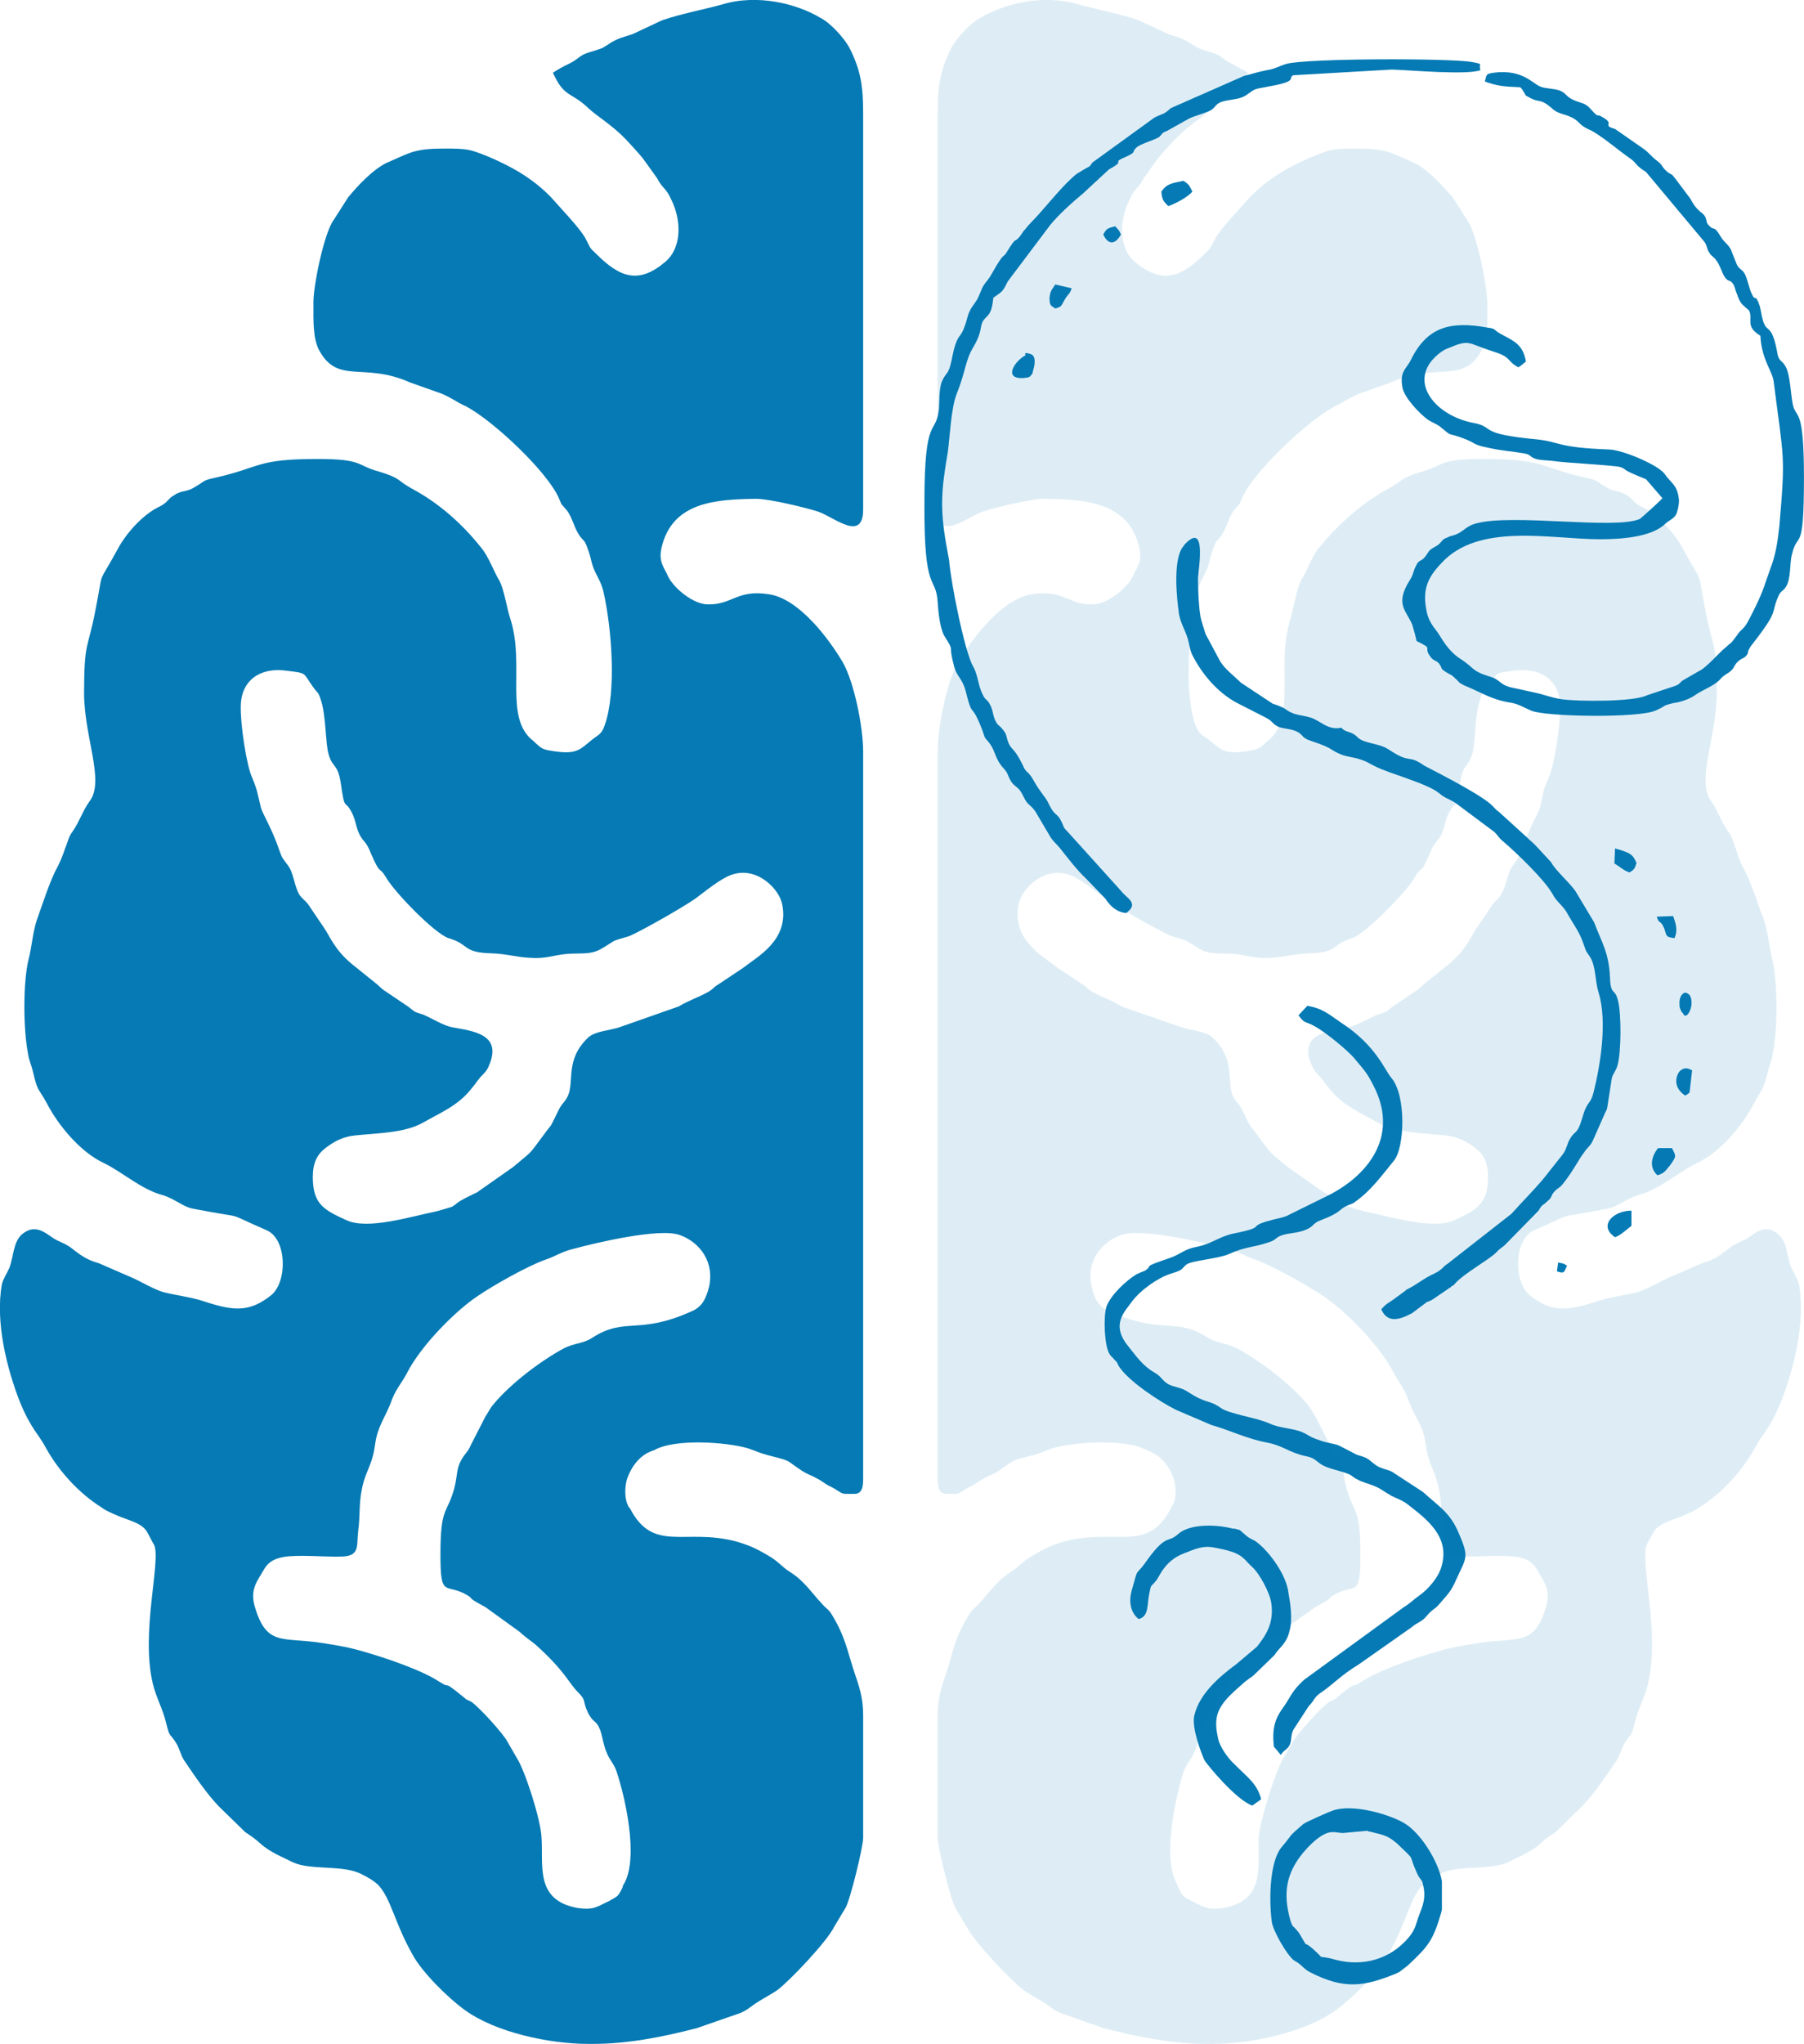 <?xml version="1.0" encoding="UTF-8"?>
<!DOCTYPE svg PUBLIC "-//W3C//DTD SVG 1.1//EN" "http://www.w3.org/Graphics/SVG/1.1/DTD/svg11.dtd">
<!-- Creator: CorelDRAW X7 -->
<svg xmlns="http://www.w3.org/2000/svg" xml:space="preserve" width="70.039mm" height="79.308mm" version="1.1" style="shape-rendering:geometricPrecision; text-rendering:geometricPrecision; image-rendering:optimizeQuality; fill-rule:evenodd; clip-rule:evenodd"
viewBox="0 0 2855 3233"
 xmlns:xlink="http://www.w3.org/1999/xlink">
 <defs>
  <style type="text/css">
   <![CDATA[
    .fil0 {fill:#057AB4}
    .fil1 {fill:#057AB4;fill-opacity:0.129}
   ]]>
  </style>
 </defs>
 <g id="Layer_x0020_1">
  <path class="fil0" d="M479 2461c20,0 45,2 65,1 26,-2 20,-18 23,-42 3,-23 1,-40 5,-61 4,-23 10,-31 16,-49 7,-21 4,-32 13,-53 8,-19 12,-23 20,-45 7,-17 16,-26 24,-42 22,-42 75,-96 111,-120 25,-17 78,-47 106,-57 18,-6 26,-13 47,-18 30,-8 136,-34 168,-21 32,12 54,44 45,82 -5,19 -11,31 -27,38 -84,38 -105,9 -156,41 -16,11 -30,9 -47,18 -37,20 -83,55 -110,87 -7,8 -8,12 -14,21l-22 43c-5,11 -6,11 -12,19 -13,19 -9,27 -15,51 -12,43 -22,28 -22,105 0,71 8,44 42,64 12,7 -3,2 29,19l54 39c11,10 15,12 25,20 47,42 53,61 67,75 15,15 7,13 16,32 9,19 13,11 20,29 4,12 5,24 10,35 5,13 12,18 16,31 13,39 35,134 12,176 -2,3 -2,3 -3,7 -7,14 -7,13 -21,21 -18,8 -23,15 -50,11 -68,-12 -54,-68 -57,-111 -1,-28 -26,-106 -39,-126l-15 -26c-6,-12 -44,-54 -57,-63 -9,-5 -5,-1 -13,-8 -37,-30 -16,-10 -38,-24 -27,-18 -86,-38 -118,-47 -23,-7 -41,-10 -66,-14 -65,-10 -89,6 -108,-58 -8,-28 5,-41 15,-59 11,-19 32,-21 61,-21zm658 -904c-10,6 -7,7 -18,13 -17,9 -28,12 -45,22l-94 33c-15,5 -38,6 -49,16 -38,36 -21,70 -33,94 -6,11 -8,9 -14,21 -17,34 -6,15 -25,41 -23,31 -15,22 -47,49l-57 40c-38,18 -28,16 -40,23 -3,1 -20,6 -24,7 -40,8 -109,30 -143,14 -35,-16 -53,-25 -53,-68 0,-23 7,-36 20,-46 13,-10 27,-18 47,-20 39,-4 78,-4 107,-20 28,-16 56,-27 77,-54 7,-8 8,-11 15,-19 6,-6 10,-10 13,-18 21,-49 -25,-54 -58,-60 -15,-3 -28,-12 -46,-20 -15,-5 -12,-3 -23,-12l-37 -25c-8,-5 -9,-8 -17,-14l-36 -29c-28,-23 -36,-46 -44,-57l-25 -37c-5,-7 -10,-9 -15,-17 -8,-15 -8,-33 -18,-46 -8,-11 -8,-9 -13,-23 -11,-33 -27,-59 -29,-67 -6,-24 -5,-26 -14,-48 -9,-19 -19,-86 -18,-114 1,-41 32,-61 73,-55 33,4 25,3 41,25 8,12 8,6 13,22 8,24 7,69 12,85 6,22 14,14 19,44 7,49 6,26 17,47 9,16 6,28 18,44 7,8 9,12 13,22 16,37 12,18 24,38 13,23 77,89 99,96 34,10 21,23 69,24 24,1 38,6 59,7 26,2 37,-4 58,-6 24,-2 39,2 57,-9 25,-15 12,-10 42,-19 16,-6 88,-47 106,-60 15,-11 39,-31 56,-37 41,-15 77,23 81,47 11,56 -39,82 -62,100l-39 26zm93 1591c18,-13 79,-77 90,-100l18 -30c7,-11 28,-96 28,-111l0 -193c0,-37 -10,-54 -19,-85 -8,-28 -15,-50 -30,-74 -5,-9 -9,-10 -16,-18 -17,-18 -28,-36 -50,-50 -16,-10 -18,-17 -38,-28 -17,-10 -28,-15 -49,-21 -81,-21 -130,19 -167,-52 -1,-1 -1,-2 -2,-2 -1,-2 -2,-5 -3,-7 -4,-12 -3,-31 2,-42 6,-15 16,-29 31,-37 5,-2 6,-3 10,-4 33,-19 115,-13 149,-3 12,4 17,7 32,11 39,10 25,6 54,25 15,9 16,6 38,21 5,3 8,4 13,7 15,9 9,8 31,8 13,0 14,-12 14,-25l0 -1149c0,-39 -14,-109 -32,-141 -23,-39 -70,-101 -117,-108 -51,-8 -58,17 -97,16 -23,0 -56,-27 -64,-47 -6,-13 -14,-21 -9,-43 17,-72 85,-76 149,-77 22,0 79,14 98,20 25,8 72,50 72,-3l0 -615c0,-45 0,-73 -22,-116 -9,-16 -30,-39 -46,-47 -37,-22 -99,-38 -155,-21 -29,8 -66,15 -95,25l-47 22c-15,5 -22,6 -35,14 -16,10 -9,7 -31,14 -18,5 -18,10 -31,17 -14,7 -18,9 -29,16 18,40 29,30 56,56 15,14 37,26 60,50 11,12 15,16 26,29l23 32c8,16 14,15 22,33 17,34 17,77 -9,99 -42,36 -72,25 -109,-12 -12,-11 -9,-9 -17,-24 -8,-16 -42,-51 -55,-66 -29,-30 -63,-49 -101,-65 -28,-11 -31,-12 -68,-12 -47,0 -53,6 -92,23 -22,11 -45,36 -60,54l-23 36c-15,20 -33,106 -32,133 0,26 -1,54 9,73 30,55 70,18 144,51l48 17c16,6 25,14 41,21 43,23 127,102 146,144 7,16 2,7 12,19 10,12 12,28 21,41 7,10 8,6 13,21 3,7 5,16 7,24 5,17 14,26 18,44 13,57 21,158 2,211 -5,15 -10,15 -20,23 -20,16 -24,25 -68,17 -13,-2 -16,-7 -25,-15 -47,-36 -13,-119 -36,-192 -6,-17 -10,-48 -18,-62 -8,-13 -17,-38 -28,-51 -30,-38 -67,-71 -110,-94 -24,-13 -16,-16 -52,-27 -37,-10 -25,-20 -97,-20 -99,0 -88,13 -164,30 -19,4 -16,6 -30,14 -14,9 -21,5 -33,13 -11,6 -10,12 -25,19 -25,12 -52,42 -65,67 -34,62 -21,26 -35,96 -12,63 -18,48 -18,131 0,70 33,139 9,171 -11,15 -16,32 -27,48 -7,9 -7,15 -12,27 -3,9 -8,22 -12,29 -12,22 -23,57 -32,82 -7,19 -9,47 -14,65 -9,38 -8,111 -1,147 2,14 5,17 8,30 8,33 7,23 22,50 18,35 53,77 89,94 31,15 60,42 93,51 21,6 33,19 50,22 93,18 42,2 116,34 32,14 33,80 8,102 -37,30 -63,25 -112,9 -20,-6 -39,-8 -59,-13 -17,-5 -34,-16 -50,-23l-53 -23c-22,-6 -31,-15 -46,-26 -11,-7 -17,-8 -25,-13 -15,-10 -30,-24 -51,-6 -13,12 -13,36 -19,52 -5,11 -10,18 -12,26 -11,60 8,135 29,188 18,43 29,49 41,72 20,36 52,71 87,93 8,6 16,9 25,13 15,7 38,11 47,25 2,3 11,21 12,22 11,26 -22,139 -2,220 5,21 16,40 21,62 6,24 5,14 15,30 6,9 7,18 13,28 17,25 35,52 55,73l42 41c9,6 15,10 24,18 14,13 34,21 52,30 29,13 80,3 109,19 10,5 17,9 25,16 21,22 26,60 55,111 15,28 57,69 82,87 49,36 135,54 196,54l7 0c56,0 111,-11 165,-25l69 -24c12,-5 18,-12 30,-19 8,-5 21,-12 28,-17z"/>
  <g id="_2718504854960">
   <path class="fil0" d="M2350 129c20,7 29,8 56,9 4,4 4,5 7,10 3,4 -2,1 7,6 18,10 16,0 37,18 8,8 19,8 31,14 12,6 11,12 27,19 15,6 48,34 64,45 12,8 8,11 26,22l92 110c4,5 4,9 6,14 5,9 5,7 11,13 9,10 11,24 17,31 5,6 6,2 11,8 4,5 4,11 7,17 5,16 9,17 19,26 7,14 -7,25 18,40 2,38 19,56 21,72 16,126 19,114 9,230 -3,27 -6,45 -14,66l-7 20c-7,22 -17,42 -28,63 -8,15 -11,12 -18,23 -12,16 -6,8 -19,20 -9,7 -30,32 -42,37l-26 15c-4,4 -5,6 -11,8l-45 15c-19,10 -107,10 -135,6 -18,-3 -26,-7 -40,-10l-41 -9c-18,-5 -15,-12 -33,-17 -29,-9 -24,-14 -46,-28 -20,-13 -29,-32 -36,-42 -7,-9 -14,-18 -17,-32 -7,-34 0,-53 23,-77 59,-65 174,-38 251,-38 32,0 81,-3 103,-24 5,-5 13,-8 17,-14 3,-5 6,-19 5,-26 -3,-23 -12,-24 -23,-40 -11,-14 -65,-37 -87,-38 -84,-3 -77,-12 -115,-16 -96,-9 -64,-19 -100,-26 -59,-11 -103,-63 -61,-104 4,-4 11,-10 18,-13 38,-16 31,-10 74,4 30,9 21,15 40,25 8,-5 5,-4 12,-9 -5,-29 -21,-33 -42,-45 -10,-6 -5,-7 -20,-9 -56,-10 -94,-2 -120,51 -7,15 -19,18 -13,46 4,15 26,39 40,49 6,4 12,6 18,10 23,19 10,9 37,19 24,9 13,10 44,16 18,4 35,5 52,8 13,2 8,5 20,9 7,2 16,2 26,3 16,3 101,7 108,10 11,4 -3,2 40,19l26 30c-2,3 -34,32 -36,33 -40,17 -201,-9 -259,7 -19,5 -19,15 -40,20 -13,4 11,-4 -5,2 -12,4 -7,8 -20,15 -11,6 -9,7 -15,15 -8,10 -10,4 -15,15 -5,9 -3,12 -10,23 -24,38 -5,48 4,70 3,10 5,17 7,26 29,14 9,8 22,25 4,6 8,5 13,10 7,9 1,8 13,15 8,5 6,2 13,9 8,7 4,6 14,11 27,11 42,22 71,27 15,2 23,8 35,13 23,10 171,12 197,0 19,-8 8,-7 29,-12 9,-1 25,-6 33,-12 13,-9 28,-14 38,-23 7,-7 3,-4 11,-10 16,-9 11,-13 20,-21 7,-6 10,-4 15,-12 0,-1 1,-4 1,-5 4,-7 0,-1 4,-7 47,-60 30,-49 44,-80 4,-8 6,-6 11,-13 9,-13 6,-38 10,-52 9,-39 19,3 19,-121 0,-118 -13,-91 -18,-118 -3,-16 -4,-46 -11,-58 -5,-10 -11,-8 -13,-21 -8,-45 -16,-34 -21,-47 -3,-5 -5,-21 -7,-28 -8,-23 -6,-4 -13,-20 -3,-6 -6,-20 -9,-27 -4,-11 -10,-10 -14,-18l-10 -25c-6,-10 -9,-9 -16,-20 -11,-19 -10,-8 -18,-17 -8,-7 0,-12 -14,-22 -8,-7 -11,-12 -16,-21l-24 -32c-7,-9 -4,-4 -12,-10 -10,-8 -6,-10 -17,-18 -9,-7 -12,-12 -20,-18l-46 -32c-21,-6 -1,-7 -17,-17 -15,-10 -6,3 -22,-15 -9,-10 -14,-8 -27,-14 -13,-6 -10,-10 -22,-15 -9,-3 -24,-3 -30,-6 -12,-4 -28,-28 -74,-22 -13,2 -11,3 -14,14z"/>
   <path class="fil0" d="M2206 1836c17,-20 20,-103 -4,-131 -11,-13 -24,-51 -79,-87 -18,-12 -29,-23 -54,-27l-14 15c10,14 11,9 25,17 17,9 54,39 65,53 16,19 20,23 32,48 34,74 -10,134 -75,167l-61 30c-8,5 -19,6 -29,9 -42,11 -4,10 -59,21 -24,5 -34,16 -58,21 -22,4 -26,12 -44,18 -47,16 -24,10 -39,20 -3,1 -10,4 -14,6 -16,10 -40,32 -47,51 -5,17 -3,60 4,73 3,6 5,6 9,11 7,7 3,5 8,12 16,23 63,54 89,67l56 24c29,8 56,22 89,28 25,5 33,15 59,21 16,3 16,7 27,14 12,7 29,9 43,15 8,4 6,5 13,8 6,4 19,7 28,11 10,4 15,9 26,15 10,5 17,7 25,13 31,24 69,52 54,100 -5,17 -21,35 -35,45 -10,7 -14,12 -24,18l-158 115c-21,19 -22,29 -34,45 -12,17 -17,31 -14,61 3,3 7,8 11,13 6,-10 13,-8 16,-22 1,-8 1,-12 4,-18l24 -37c10,-10 8,-14 20,-22 18,-12 31,-27 59,-44l84 -59c9,-8 16,-8 24,-18 9,-11 13,-10 21,-20 12,-14 17,-18 25,-36 16,-36 22,-35 5,-74 -14,-34 -32,-43 -57,-66l-49 -32c-10,-5 -18,-4 -29,-13 -12,-10 -11,-9 -27,-14l-27 -14c-8,-4 -20,-4 -32,-9 -16,-5 -16,-8 -28,-13 -15,-6 -35,-6 -50,-13 -22,-10 -64,-15 -78,-25 -20,-14 -21,-5 -53,-26 -9,-6 -21,-7 -29,-11 -10,-5 -11,-12 -23,-19 -18,-10 -29,-26 -41,-41 -29,-35 -6,-55 6,-72 13,-17 39,-36 60,-43 23,-7 16,-7 26,-15 8,-6 50,-9 66,-16 29,-13 38,-10 64,-19 14,-4 9,-9 28,-13 12,-2 22,-3 31,-7 13,-5 9,-10 26,-16 29,-11 26,-16 39,-22 7,-3 8,-2 14,-7 24,-17 42,-42 60,-64z"/>
   <path class="fil0" d="M1463 794c-1,150 18,113 21,159 1,17 4,41 10,52 18,29 6,11 15,45 4,20 13,21 19,42 12,49 8,14 27,64 5,16 4,10 12,21 9,13 8,24 21,38 8,9 5,8 11,19 4,8 9,9 15,16 5,7 6,12 11,19 6,7 9,7 15,17l23 39c4,6 9,10 14,16 12,15 27,35 42,49l30 31c1,1 11,20 31,23 5,0 3,0 5,-2 17,-14 -3,-22 -11,-33l-84 -93c-9,-9 -5,-7 -11,-18 -5,-10 -8,-8 -14,-17 -4,-6 -6,-12 -10,-18 -19,-25 -18,-28 -24,-36 -5,-7 -8,-6 -12,-16 -14,-29 -18,-24 -23,-36 -4,-10 -2,-13 -9,-21 -6,-8 -8,-5 -13,-17 -3,-8 -3,-15 -7,-22 -4,-9 -8,-7 -12,-17 -7,-13 -7,-30 -15,-44 -13,-22 -35,-131 -38,-168l-4 -22c-11,-61 -8,-90 2,-149 3,-21 5,-69 14,-92 15,-37 13,-52 27,-75 13,-22 10,-31 14,-39 7,-12 14,-7 17,-38 15,-11 14,-8 23,-26l67 -89c13,-16 35,-36 52,-50l41 -38c31,-17 -1,-8 29,-21 15,-7 7,-7 14,-13 5,-6 28,-12 36,-17 7,-6 3,-6 13,-10l34 -19c7,-4 27,-9 36,-14 7,-5 6,-8 14,-12 15,-6 29,-3 42,-12 15,-10 7,-8 39,-14 44,-8 25,-13 35,-17l156 -9c30,1 118,9 140,1 -4,-11 7,-9 -14,-13 -34,-6 -260,-6 -293,3 -13,4 -18,8 -31,10 -16,3 -23,6 -36,9l-116 51c-12,11 -12,8 -26,15l-98 71c-4,5 -3,6 -10,9l-15 9c-20,16 -43,45 -61,65 -7,8 -14,14 -20,22 -5,5 -5,7 -9,12 -10,12 -4,-2 -19,22 -9,16 -3,-3 -26,38 -6,11 -12,14 -16,25 -7,17 -6,14 -15,27 -8,13 -6,17 -12,32 -5,14 -9,12 -14,27 -4,12 -5,22 -8,33 -4,15 -8,12 -14,27 -4,13 -3,28 -4,42 -5,44 -23,6 -23,147z"/>
   <path class="fil0" d="M2123 1151c-21,5 -33,-11 -49,-16 -10,-3 -16,-3 -26,-6 -15,-6 -10,-7 -23,-12 -7,-3 -6,-2 -11,-4l-50 -33c-11,-11 -25,-21 -33,-34l-23 -43c-3,-10 -6,-18 -8,-27 -3,-18 -4,-41 -4,-61 0,-12 15,-92 -21,-54l-5 7c-13,23 -8,77 -4,104 3,15 9,23 14,39 3,11 3,18 8,27 15,29 39,57 68,73l47 24c12,6 10,10 21,15 9,3 20,3 28,7 11,5 7,10 23,15 39,13 28,14 49,22 8,3 19,4 28,7 13,4 15,7 24,11 23,12 83,27 102,43 10,9 19,9 32,20l51 38c8,5 10,12 18,18 21,18 65,60 78,83 6,12 17,19 23,30 10,18 19,29 25,46 5,13 3,12 11,23 10,15 8,38 14,57 14,46 3,114 -8,158 -4,15 -7,14 -12,24 -4,8 -6,18 -9,26 -6,16 -9,11 -16,23 -5,8 -5,15 -11,24l-23 29c-13,18 -44,49 -59,66l-101 79c-8,5 -8,9 -20,15 -18,8 -27,17 -45,26 0,0 -1,0 -1,1l-19 14c-11,8 -11,6 -20,16 10,23 30,16 47,7 0,0 1,0 2,-1l24 -18c0,0 1,0 2,0 0,-1 1,-1 2,-1 0,-1 1,-1 2,-1l28 -19c0,-1 1,-1 2,-1l3 -3c1,0 1,0 2,-1 3,-2 1,-1 4,-4 14,-15 53,-37 63,-47 7,-7 5,-5 14,-12l54 -55c7,-12 5,-6 14,-15 8,-6 5,-9 11,-15 6,-7 8,-5 14,-13 16,-20 25,-39 33,-49 5,-8 10,-10 14,-19l19 -43c5,-11 2,-2 4,-11l7 -45c2,-7 7,-12 9,-20 6,-22 6,-80 1,-101 -5,-23 -12,-7 -13,-39 -2,-39 -13,-54 -25,-86l-30 -50c-11,-15 -32,-33 -38,-45l-25 -27c-7,-7 -8,-7 -14,-13l-44 -40c-6,-4 -8,-8 -14,-13 -24,-20 -101,-58 -104,-60 -27,-19 -20,-1 -57,-26 -11,-7 -25,-8 -39,-13 -10,-4 -8,-6 -16,-11 -7,-4 -15,-4 -19,-10z"/>
   <path class="fil0" d="M2163 2896c1,0 2,0 3,1 2,0 9,2 9,2 18,4 24,7 36,17 32,31 16,13 32,48 4,9 8,9 9,17 7,26 -5,42 -9,57l-3 9c-2,6 -6,12 -10,17 -30,36 -74,47 -116,36 -36,-10 -12,4 -37,-18 -16,-14 -5,3 -19,-21 -2,-3 -3,-5 -5,-7 -7,-9 -7,-4 -11,-17 -12,-43 -6,-74 20,-106l8 -9c35,-36 43,-20 60,-23l33 -3zm118 129c0,-1 1,-4 1,-5l0 -44c-5,-31 -34,-78 -61,-93 -25,-14 -81,-30 -112,-19 -6,2 -42,18 -46,21 -27,23 -16,15 -34,36 -22,25 -20,95 -16,120 2,13 23,51 35,60l5 3c9,6 9,9 19,15 56,29 87,23 137,3 0,0 6,-3 6,-3l13 -10c32,-30 40,-39 53,-84z"/>
   <path class="fil0" d="M1802 2561c17,-4 13,-24 17,-41 3,-15 2,-9 10,-19 6,-6 13,-32 45,-44 16,-6 29,-13 48,-9 45,8 44,16 59,30 12,10 29,42 31,58 4,29 -6,48 -23,69l-32 27c-27,20 -59,47 -67,82 -4,19 10,56 16,70 4,7 51,64 76,72l14 -10c-7,-25 -20,-33 -42,-55 -10,-9 -23,-27 -26,-40 -2,-10 -4,-18 -3,-30 2,-24 23,-41 41,-57 6,-6 12,-9 18,-14l33 -32c8,-13 19,-17 24,-39 5,-18 1,-44 -2,-60 -3,-27 -29,-63 -48,-78 -8,-7 -13,-6 -21,-14 -9,-7 -4,-6 -16,-9 -1,0 -2,0 -3,0 -26,-7 -69,-8 -87,9 -17,15 -18,-3 -53,47 -15,20 -9,3 -20,42 -6,22 1,37 11,45z"/>
   <path class="fil0" d="M1838 303c1,14 4,16 11,23 12,-4 32,-15 38,-23 -5,-10 -5,-11 -14,-17 -18,4 -26,4 -35,17z"/>
   <path class="fil0" d="M2623 1859c12,-3 14,-9 21,-17 9,-13 9,-13 2,-26l-22 0c-10,13 -15,30 -1,43z"/>
   <path class="fil0" d="M2556 1957c9,-3 18,-12 26,-18l0 -24c-29,0 -53,24 -26,42z"/>
   <path class="fil0" d="M1623 562c-16,8 -37,38 -3,36 10,-1 10,-2 13,-6 2,-3 0,2 2,-6 2,-6 6,-23 -4,-26 -12,-4 -8,1 -8,2z"/>
   <path class="fil0" d="M2579 1380c8,-5 8,-6 11,-15 -6,-14 -10,-16 -34,-23l-1 24c8,4 14,11 24,14z"/>
   <path class="fil0" d="M1670 488c11,-3 9,-4 15,-14 5,-9 8,-8 11,-18l-26 -6c-4,7 -8,9 -9,21 0,13 2,12 9,17z"/>
   <path class="fil0" d="M2667 1733c2,-1 5,-3 7,-5l4 -35c-5,-2 -10,-6 -18,0 -4,2 -17,24 7,40z"/>
   <path class="fil0" d="M2650 1484c6,-13 2,-23 -2,-35l-26 1c4,13 6,4 12,19 4,12 2,13 16,15z"/>
   <path class="fil0" d="M2667 1607c3,-2 3,0 7,-7 1,-2 3,-8 3,-11 1,-17 -7,-18 -10,-19 0,0 -10,2 -9,19 0,5 1,6 2,9 1,1 1,2 1,2 1,1 1,2 2,2 2,4 2,3 4,5z"/>
   <path class="fil0" d="M1746 371c8,17 19,16 28,0 -4,-9 -3,-6 -9,-13 -13,3 -14,4 -19,13z"/>
   <path class="fil0" d="M2480 2002c-7,-4 -4,-3 -14,-5l-2 14c12,4 11,2 16,-9z"/>
  </g>
  <path class="fil1" d="M2371 2461c-20,0 -45,2 -66,1 -25,-2 -19,-18 -22,-42 -3,-23 -1,-40 -5,-61 -4,-23 -10,-31 -16,-49 -7,-21 -4,-32 -13,-53 -9,-19 -13,-23 -21,-45 -6,-17 -15,-26 -23,-42 -22,-42 -75,-96 -111,-120 -25,-17 -79,-47 -106,-57 -18,-6 -26,-13 -47,-18 -30,-8 -136,-34 -168,-21 -32,12 -55,44 -45,82 4,19 11,31 27,38 84,38 105,9 155,41 17,11 31,9 48,18 37,20 83,55 110,87 7,8 8,12 14,21l22 43c5,11 6,11 12,19 13,19 8,27 15,51 12,43 22,28 22,105 0,71 -8,44 -42,64 -12,7 3,2 -29,19l-55 39c-10,10 -14,12 -24,20 -47,42 -53,61 -67,75 -15,15 -7,13 -16,32 -9,19 -13,11 -20,29 -4,12 -5,24 -10,35 -6,13 -12,18 -17,31 -12,39 -34,134 -11,176 2,3 1,3 3,7 7,14 6,13 21,21 17,8 23,15 50,11 68,-12 54,-68 56,-111 2,-28 27,-106 39,-126l15 -26c7,-12 44,-54 58,-63 9,-5 5,-1 13,-8 37,-30 16,-10 38,-24 27,-18 85,-38 118,-47 23,-7 41,-10 66,-14 65,-10 89,6 108,-58 8,-28 -5,-41 -15,-59 -11,-19 -32,-21 -61,-21zm-658 -904c10,6 6,7 18,13 17,9 28,12 44,22l95 33c15,5 38,6 49,16 38,36 21,70 33,94 6,11 8,9 14,21 17,34 6,15 25,41 23,31 15,22 47,49l57 40c38,18 27,16 40,23 3,1 20,6 24,7 40,8 109,30 143,14 34,-16 53,-25 53,-68 0,-23 -7,-36 -20,-46 -13,-10 -28,-18 -47,-20 -40,-4 -78,-4 -107,-20 -28,-16 -56,-27 -77,-54 -7,-8 -8,-11 -15,-19 -6,-6 -10,-10 -13,-18 -22,-49 25,-54 57,-60 15,-3 28,-12 47,-20 15,-5 12,-3 23,-12l37 -25c8,-5 9,-8 17,-14l36 -29c28,-23 36,-46 44,-57l25 -37c5,-7 10,-9 14,-17 9,-15 9,-33 19,-46 8,-11 7,-9 13,-23 11,-33 27,-59 29,-67 6,-24 4,-26 14,-48 9,-19 19,-86 18,-114 -1,-41 -32,-61 -73,-55 -33,4 -25,3 -41,25 -8,12 -9,6 -13,22 -8,24 -7,69 -12,85 -7,22 -14,14 -19,44 -7,49 -6,26 -17,47 -9,16 -6,28 -18,44 -7,8 -9,12 -13,22 -16,37 -13,18 -24,38 -13,23 -78,89 -99,96 -34,10 -21,23 -69,24 -24,1 -38,6 -59,7 -26,2 -37,-4 -58,-6 -25,-2 -40,2 -57,-9 -25,-15 -13,-10 -42,-19 -17,-6 -88,-47 -106,-60 -15,-11 -39,-31 -56,-37 -41,-15 -77,23 -81,47 -11,56 39,82 62,100l39 26zm-93 1591c-18,-13 -79,-77 -90,-100l-18 -30c-7,-11 -28,-96 -28,-111l0 -193c0,-37 10,-54 19,-85 7,-28 15,-50 30,-74 5,-9 9,-10 16,-18 17,-18 28,-36 50,-50 16,-10 18,-17 38,-28 17,-10 28,-15 48,-21 82,-21 131,19 168,-52 0,-1 1,-2 1,-2 1,-2 3,-5 4,-7 4,-12 3,-31 -2,-42 -6,-15 -16,-29 -32,-37 -4,-2 -6,-3 -9,-4 -33,-19 -116,-13 -150,-3 -12,4 -16,7 -31,11 -39,10 -25,6 -54,25 -15,9 -16,6 -38,21 -5,3 -8,4 -13,7 -15,9 -9,8 -31,8 -13,0 -14,-12 -14,-25l0 -1149c0,-39 14,-109 32,-141 23,-39 70,-101 117,-108 50,-8 58,17 96,16 24,0 57,-27 65,-47 6,-13 14,-21 9,-43 -17,-72 -85,-76 -150,-77 -22,0 -78,14 -97,20 -25,8 -72,50 -72,-3l0 -615c0,-45 0,-73 22,-116 9,-16 30,-39 46,-47 37,-22 98,-38 155,-21 29,8 66,15 95,25l47 22c15,5 22,6 34,14 17,10 10,7 31,14 19,5 19,10 32,17 13,7 17,9 29,16 -19,40 -29,30 -56,56 -15,14 -37,26 -60,50 -11,12 -15,16 -26,29l-23 32c-8,16 -14,15 -22,33 -17,34 -18,77 8,99 42,36 73,25 110,-12 11,-11 9,-9 17,-24 8,-16 42,-51 55,-66 29,-30 63,-49 101,-65 28,-11 30,-12 68,-12 47,0 53,6 92,23 22,11 44,36 60,54l23 36c15,20 32,106 32,133 0,26 1,54 -9,73 -30,55 -71,18 -144,51l-48 17c-16,6 -26,14 -41,21 -43,23 -127,102 -146,144 -7,16 -2,7 -12,19 -10,12 -12,28 -21,41 -7,10 -8,6 -13,21 -3,7 -5,16 -7,24 -5,17 -14,26 -18,44 -13,57 -22,158 -3,211 6,15 10,15 21,23 20,16 24,25 67,17 14,-2 17,-7 26,-15 47,-36 13,-119 36,-192 5,-17 10,-48 17,-62 9,-13 17,-38 28,-51 31,-38 68,-71 110,-94 25,-13 17,-16 53,-27 37,-10 25,-20 97,-20 99,0 88,13 164,30 19,4 16,6 30,14 14,9 20,5 33,13 11,6 10,12 25,19 25,12 52,42 65,67 34,62 21,26 35,96 12,63 18,48 18,131 0,70 -33,139 -9,171 11,15 15,32 27,48 7,9 7,15 12,27 3,9 7,22 11,29 13,22 23,57 33,82 7,19 9,47 14,65 9,38 8,111 1,147 -2,14 -5,17 -8,30 -9,33 -7,23 -22,50 -18,35 -53,77 -89,94 -31,15 -60,42 -93,51 -21,6 -33,19 -51,22 -92,18 -41,2 -115,34 -32,14 -33,80 -8,102 37,30 63,25 112,9 20,-6 39,-8 59,-13 17,-5 34,-16 50,-23l53 -23c22,-6 31,-15 46,-26 10,-7 16,-8 25,-13 15,-10 30,-24 50,-6 14,12 13,36 20,52 5,11 10,18 12,26 11,60 -8,135 -29,188 -18,43 -29,49 -41,72 -20,36 -52,71 -87,93 -8,6 -16,9 -25,13 -15,7 -38,11 -47,25 -2,3 -12,21 -12,22 -11,26 22,139 2,220 -5,21 -16,40 -21,62 -6,24 -5,14 -15,30 -6,9 -7,18 -13,28 -17,25 -35,52 -55,73l-42 41c-9,6 -16,10 -24,18 -14,13 -34,21 -52,30 -29,13 -80,3 -109,19 -10,5 -18,9 -25,16 -21,22 -26,60 -55,111 -16,28 -57,69 -82,87 -49,36 -135,54 -196,54l-7 0c-57,0 -111,-11 -166,-25l-68 -24c-12,-5 -18,-12 -30,-19 -9,-5 -21,-12 -28,-17z"/>
 </g>
</svg>
